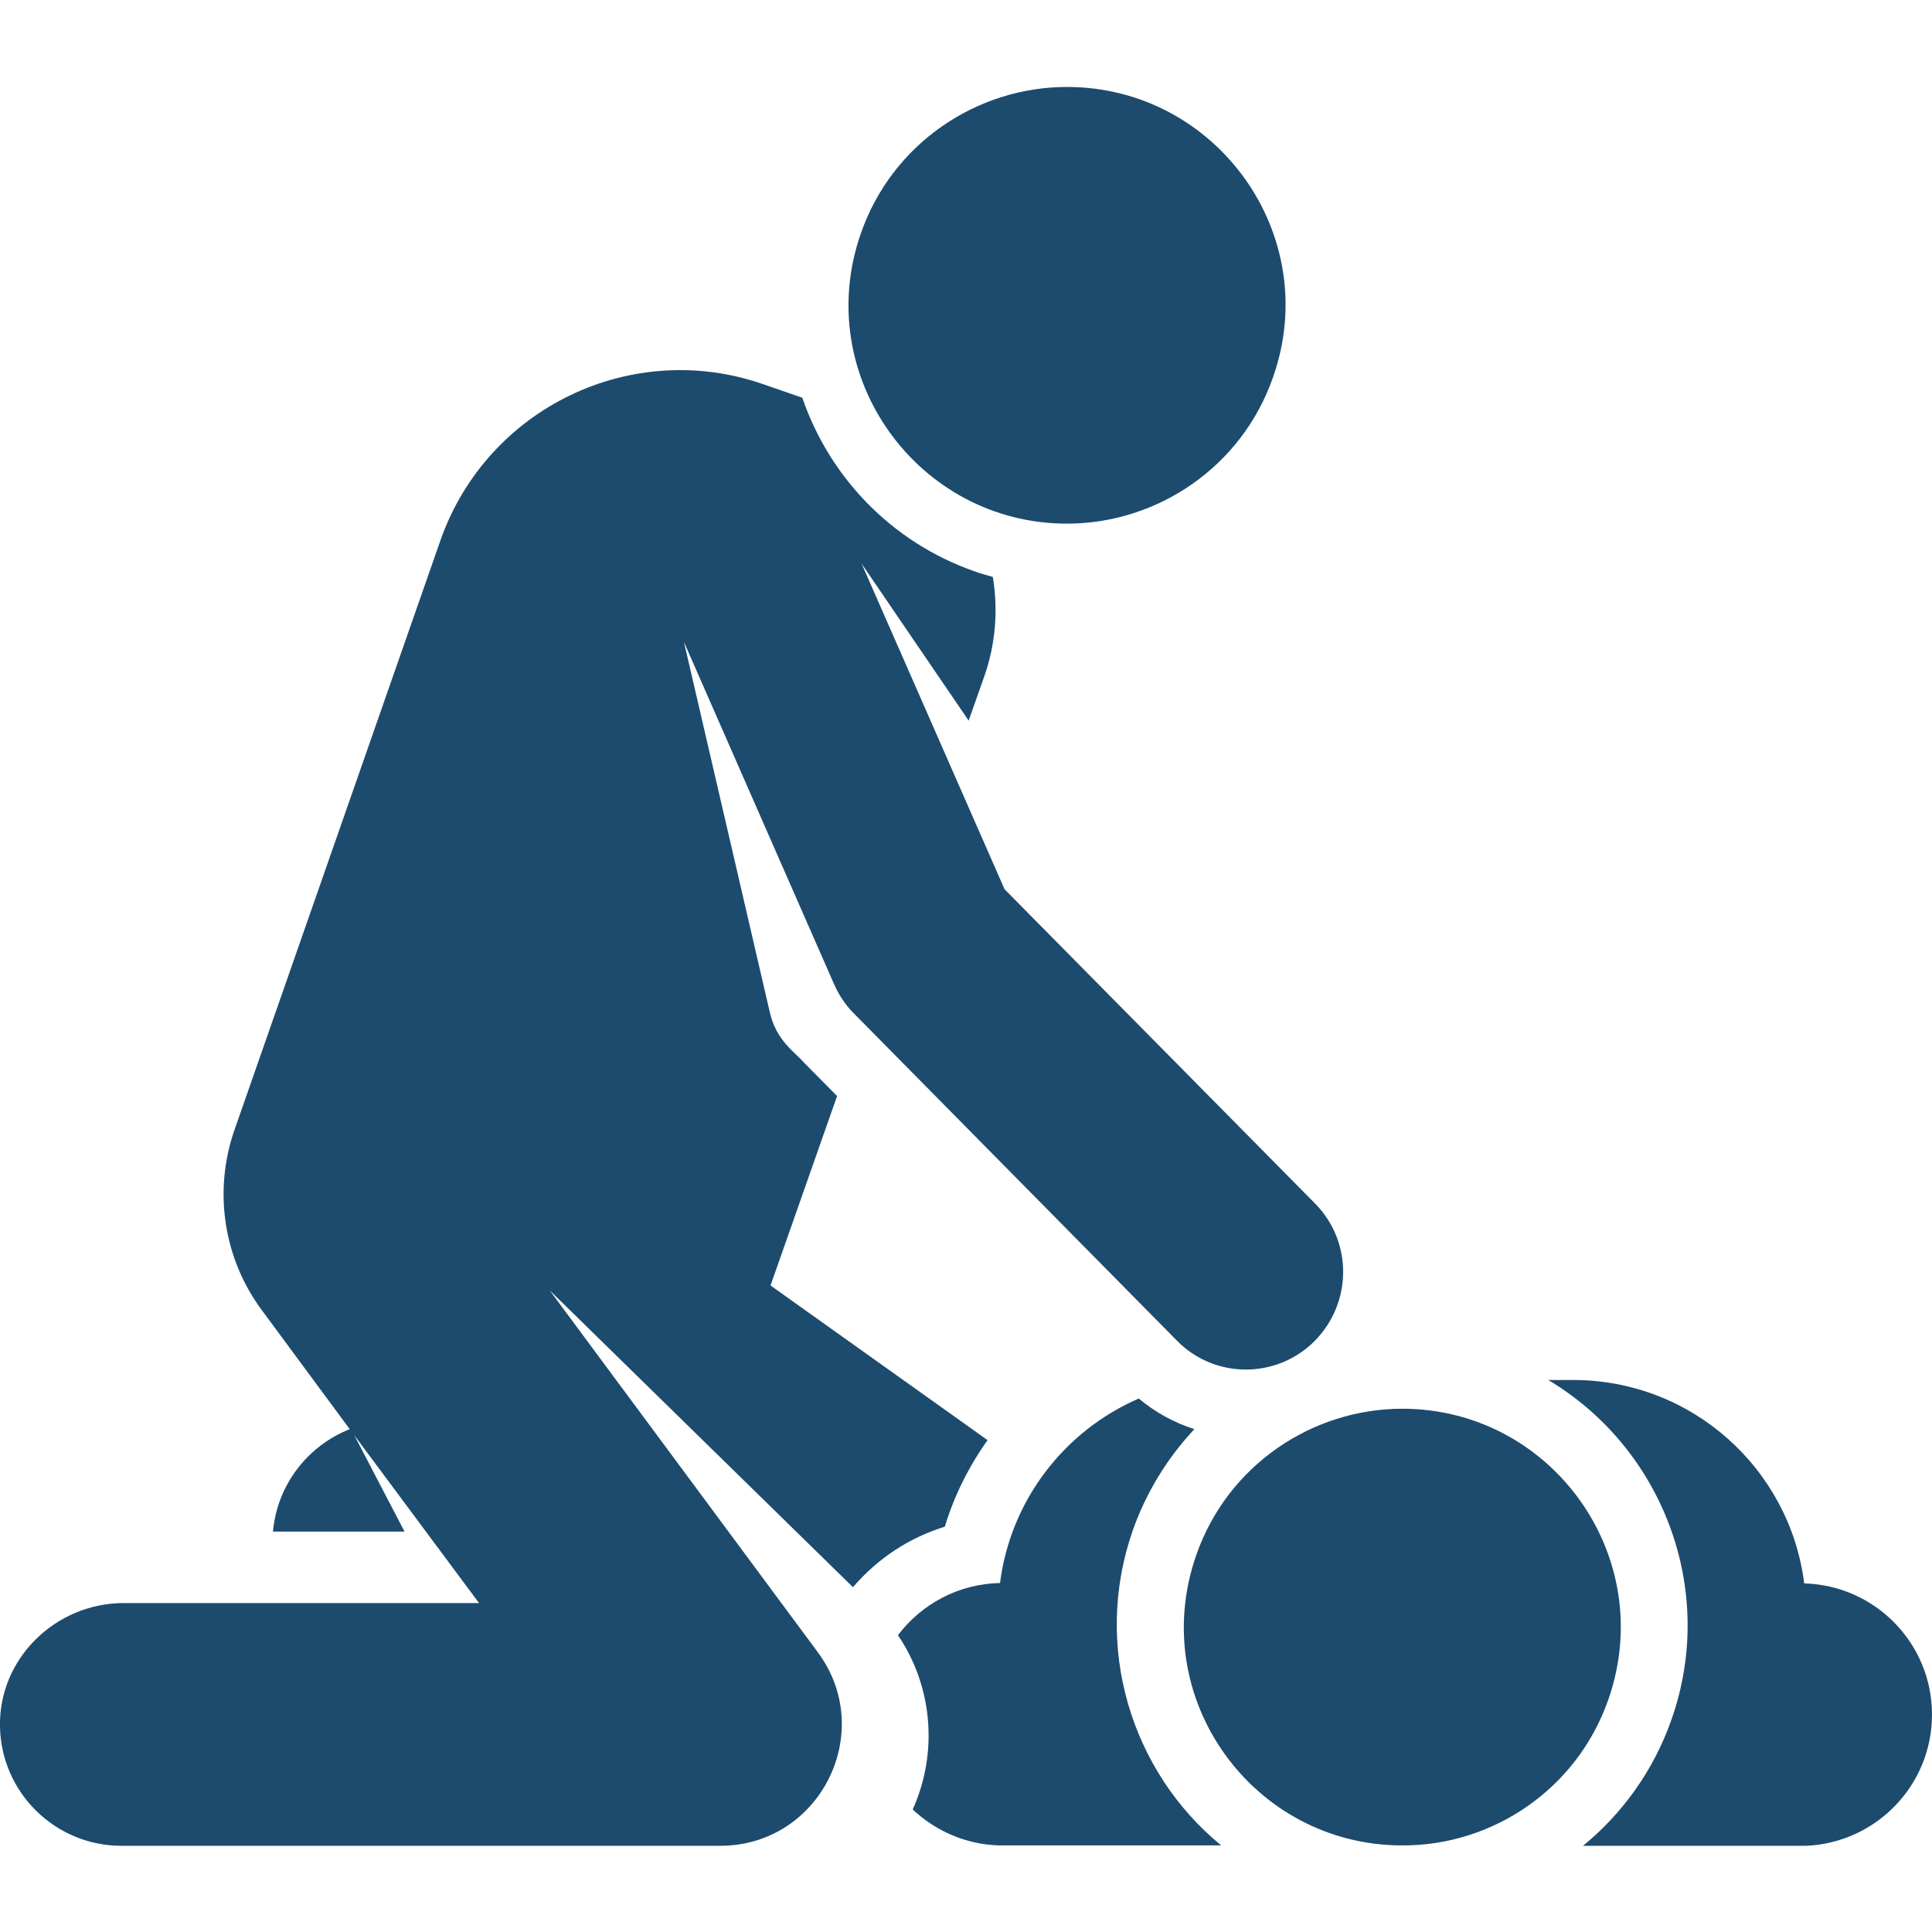 <?xml version="1.0" encoding="utf-8"?>
<!-- Generator: Adobe Illustrator 22.0.1, SVG Export Plug-In . SVG Version: 6.00 Build 0)  -->
<svg version="1.1" id="Layer_1" xmlns="http://www.w3.org/2000/svg" xmlns:xlink="http://www.w3.org/1999/xlink" x="0px" y="0px"
	 viewBox="0 0 511 511" style="enable-background:new 0 0 511 511;" xml:space="preserve">
<style type="text/css">
	.st0{fill:#1C4B6E;}
</style>
<path class="st0" d="M347.9,318.4l-82.2-83.2l-37.8-86.1l28.3,41.5l4.1-11.6c3.1-8.8,3.7-17.8,2.3-26.4c-1.6-0.5-3.3-0.9-4.9-1.5
	c-22.2-7.8-38.4-25.2-45.5-45.9l-10.1-3.5c-35-12.3-73.3,6.2-85.6,41.2l-54.5,156c-5.6,16.1-2.9,34,7.3,47.7l23.2,31.4
	c-11.1,4.4-19.2,14.7-20.3,27.1h34.8l-13.3-25.5l33,44.4h-94c-18,0-33.1,14.7-32.7,32.7c0.3,17.4,14.6,31.5,32.1,31.5h158.4
	c26.3,0,41.5-30,25.8-51.2l-70.9-95.7l80.2,78.5c6.8-7.9,15.2-13.2,24.3-16c2.5-8.3,6.4-16,11.3-22.9L203.8,340l17.6-50.1l-8.8-8.9
	c-2.2-2.6-7.3-5.7-9-13.3l-22.7-97.9l39.7,90.5c1.3,2.9,3,5.5,5.2,7.7l85.5,86.6c9.9,10.1,26.2,10.2,36.3,0.2
	C357.7,344.7,357.8,328.5,347.9,318.4z"/>
<path class="st0" d="M511,453.5c0-18.9-15.1-34.2-33.8-34.7c-3.8-30.3-29.7-53.8-61.1-53.8h-6.6c30.2,18,44.7,55.4,32.6,89.8
	c-4.7,13.4-12.9,24.8-23.4,33.4h59v0C496.2,487.4,511,472.2,511,453.5z"/>
<path class="st0" d="M264.1,488.1L264.1,488.1l58.9,0c-23.8-19.5-34.1-52.6-23.4-83.3c3.6-10.2,9.2-19.2,16.3-26.8
	c-5.3-1.7-10.3-4.4-14.7-8.1c-19.6,8.5-33.9,26.8-36.7,48.8c-11,0.2-20.8,5.6-27,13.8c9.3,13.7,10.6,31.3,3.9,46.1
	C247.5,484.3,255.4,487.8,264.1,488.1z"/>
<path class="st0" d="M425.4,449.5c13.2-37.8-15-76.9-54.5-76.9c-23.8,0-46.2,14.9-54.5,38.7c-13.2,37.8,15,76.8,54.5,76.8
	C394.7,488.2,417.1,473.3,425.4,449.5z"/>
<path class="st0" d="M282.2,138.5c23.8,0,46.2-14.9,54.5-38.7C350,62.1,321.7,23,282.2,23c-23.8,0-46.2,14.9-54.5,38.7
	C214.5,99.4,242.8,138.5,282.2,138.5z"/>
</svg>
